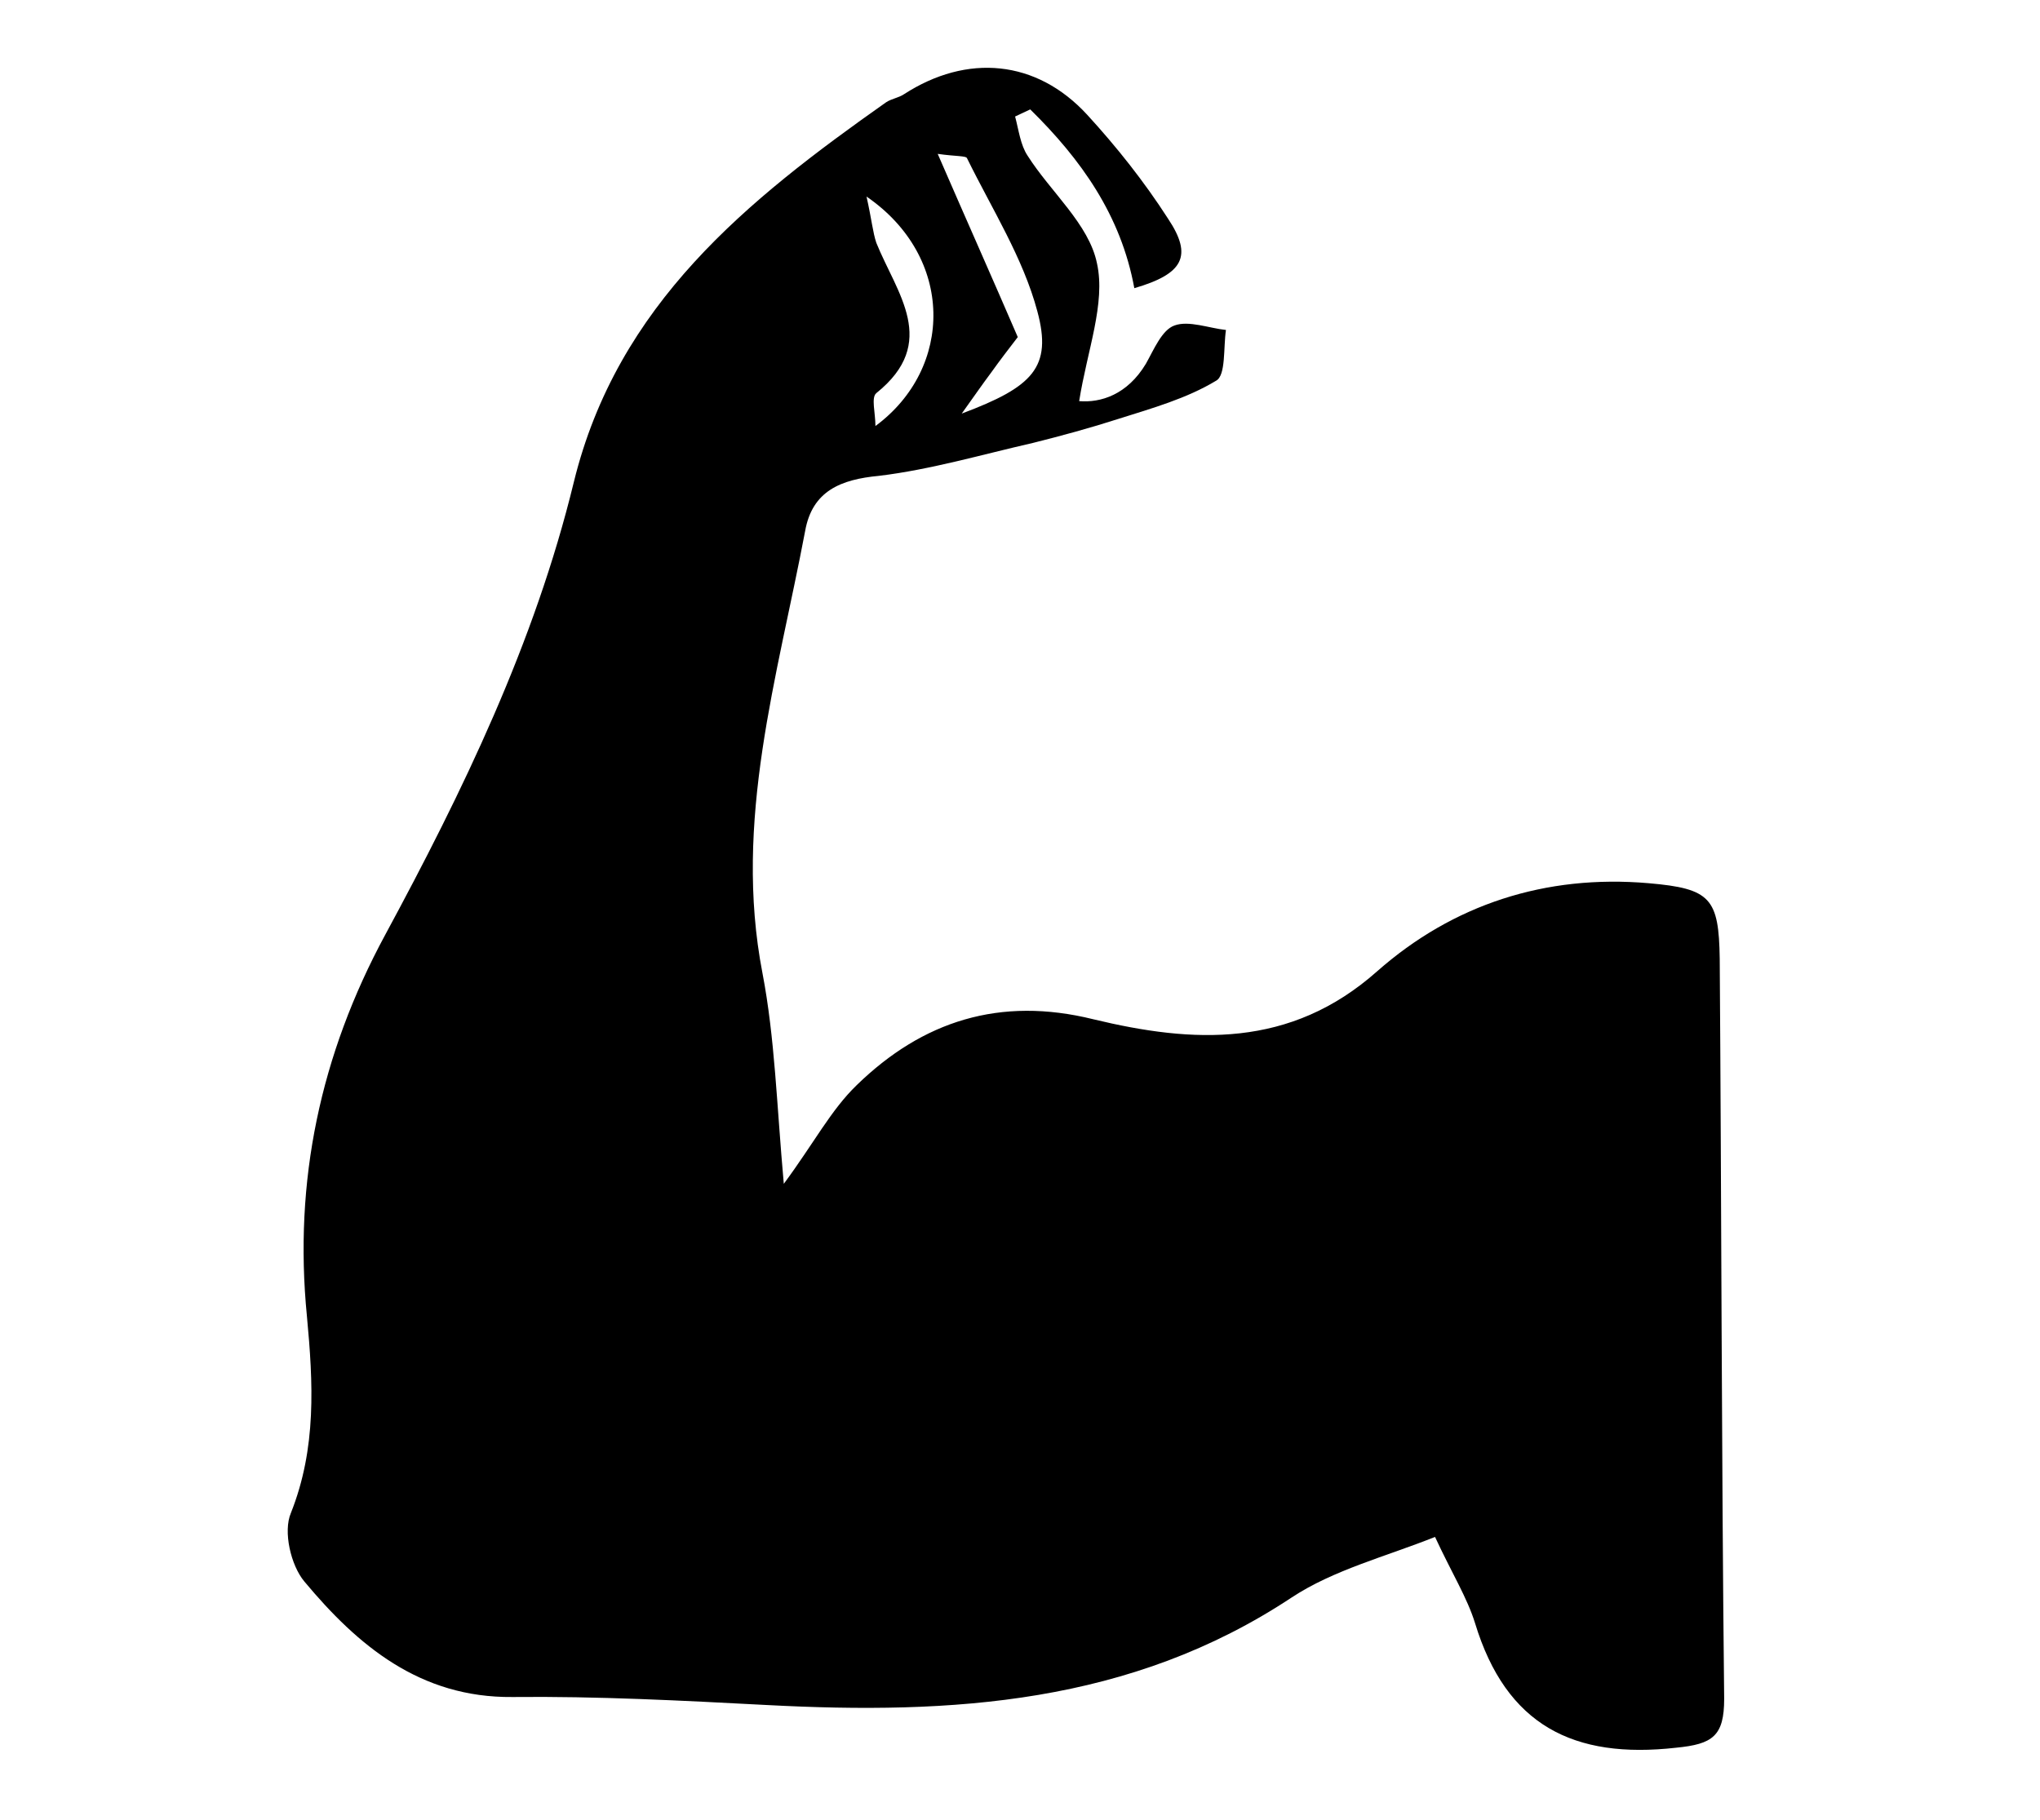 <?xml version="1.0" encoding="utf-8"?>
<!-- Generator: Adobe Illustrator 24.1.3, SVG Export Plug-In . SVG Version: 6.00 Build 0)  -->
<svg version="1.1" id="Ebene_1" xmlns="http://www.w3.org/2000/svg" xmlns:xlink="http://www.w3.org/1999/xlink" x="0px" y="0px"
	 viewBox="0 0 22.93 20.46" style="enable-background:new 0 0 22.93 20.46;" xml:space="preserve">
<style type="text/css">
	.st0{fill:#D8D8D8;}
	.st1{fill:#FEF3F9;}
	.st2{fill:#EEF5E3;}
	.st3{fill:none;stroke:#EC69A4;stroke-width:8;stroke-miterlimit:10;}
	.st4{fill:none;stroke:#EC69A4;stroke-width:8;stroke-miterlimit:10;stroke-dasharray:29.939,29.939;}
	.st5{fill:none;stroke:#CECECE;stroke-width:8;stroke-miterlimit:10;}
	.st6{fill:none;stroke:#CECECE;stroke-width:8;stroke-miterlimit:10;stroke-dasharray:11.976,11.976;}
	.st7{fill:none;stroke:#000000;stroke-width:3;stroke-miterlimit:10;}
	.st8{fill:#B4E1FA;}
	.st9{clip-path:url(#SVGID_2_);}
	.st10{fill:#FFFFFF;stroke:#000000;stroke-width:0.5;stroke-miterlimit:10;}
	.st11{fill:#FFFFFF;}
	.st12{opacity:0.52;}
	.st13{fill:url(#SVGID_3_);}
	.st14{opacity:0.47;fill:url(#SVGID_4_);}
	.st15{opacity:0.45;fill:url(#SVGID_5_);}
	.st16{filter:url(#Adobe_OpacityMaskFilter);}
	.st17{mask:url(#SVGID_6_);fill:url(#SVGID_7_);}
	.st18{filter:url(#Adobe_OpacityMaskFilter_1_);}
	.st19{mask:url(#SVGID_8_);fill:url(#SVGID_9_);}
	.st20{fill:none;stroke:#000000;stroke-width:3;stroke-linecap:round;stroke-linejoin:round;}
	.st21{fill:none;stroke:#000000;stroke-width:3;stroke-linecap:round;stroke-linejoin:round;stroke-miterlimit:10;}
	.st22{opacity:0.23;}
	.st23{fill:#6067AE;}
	.st24{fill:#DBF0FD;stroke:#005AA7;stroke-width:7;stroke-miterlimit:10;}
	.st25{fill:#FFE2B0;stroke:#E74310;stroke-width:7;stroke-miterlimit:10;}
	.st26{fill:#DDE48B;stroke:#1FA637;stroke-width:7;stroke-miterlimit:10;}
	.st27{fill:#DADADA;stroke:#000000;stroke-width:7;stroke-miterlimit:10;}
	.st28{fill:#F9D1E4;stroke:#E6007E;stroke-width:7;stroke-miterlimit:10;}
	.st29{fill:none;stroke:#E74310;stroke-width:5;stroke-miterlimit:10;}
	.st30{fill:#E74310;}
	.st31{fill:url(#SVGID_10_);}
	.st32{opacity:0.47;fill:url(#SVGID_11_);}
	.st33{opacity:0.45;fill:url(#SVGID_12_);}
	.st34{filter:url(#Adobe_OpacityMaskFilter_2_);}
	.st35{mask:url(#SVGID_13_);fill:url(#SVGID_14_);}
	.st36{filter:url(#Adobe_OpacityMaskFilter_3_);}
	.st37{mask:url(#SVGID_15_);fill:url(#SVGID_16_);}
	.st38{fill:url(#SVGID_17_);}
	.st39{opacity:0.47;fill:url(#SVGID_18_);}
	.st40{opacity:0.45;fill:url(#SVGID_19_);}
	.st41{filter:url(#Adobe_OpacityMaskFilter_4_);}
	.st42{mask:url(#SVGID_20_);fill:url(#SVGID_21_);}
	.st43{filter:url(#Adobe_OpacityMaskFilter_5_);}
	.st44{mask:url(#SVGID_22_);fill:url(#SVGID_23_);}
	.st45{fill:url(#SVGID_24_);}
	.st46{opacity:0.47;fill:url(#SVGID_25_);}
	.st47{opacity:0.45;fill:url(#SVGID_26_);}
	.st48{filter:url(#Adobe_OpacityMaskFilter_6_);}
	.st49{mask:url(#SVGID_27_);fill:url(#SVGID_28_);}
	.st50{filter:url(#Adobe_OpacityMaskFilter_7_);}
	.st51{mask:url(#SVGID_29_);fill:url(#SVGID_30_);}
	.st52{fill:#DEDC00;stroke:#2D2E83;stroke-miterlimit:10;}
	.st53{clip-path:url(#SVGID_32_);}
	.st54{fill:url(#SVGID_33_);}
	.st55{opacity:0.47;fill:url(#SVGID_34_);}
	.st56{opacity:0.45;fill:url(#SVGID_35_);}
	.st57{filter:url(#Adobe_OpacityMaskFilter_8_);}
	.st58{mask:url(#SVGID_36_);fill:url(#SVGID_37_);}
	.st59{filter:url(#Adobe_OpacityMaskFilter_9_);}
	.st60{mask:url(#SVGID_38_);fill:url(#SVGID_39_);}
	.st61{fill:url(#SVGID_40_);}
	.st62{opacity:0.47;fill:url(#SVGID_41_);}
	.st63{opacity:0.45;fill:url(#SVGID_42_);}
	.st64{filter:url(#Adobe_OpacityMaskFilter_10_);}
	.st65{mask:url(#SVGID_43_);fill:url(#SVGID_44_);}
	.st66{filter:url(#Adobe_OpacityMaskFilter_11_);}
	.st67{mask:url(#SVGID_45_);fill:url(#SVGID_46_);}
	.st68{fill:url(#SVGID_47_);}
	.st69{opacity:0.47;fill:url(#SVGID_48_);}
	.st70{opacity:0.45;fill:url(#SVGID_49_);}
	.st71{filter:url(#Adobe_OpacityMaskFilter_12_);}
	.st72{mask:url(#SVGID_50_);fill:url(#SVGID_51_);}
	.st73{filter:url(#Adobe_OpacityMaskFilter_13_);}
	.st74{mask:url(#SVGID_52_);fill:url(#SVGID_53_);}
	.st75{fill:url(#SVGID_54_);}
	.st76{opacity:0.47;fill:url(#SVGID_55_);}
	.st77{opacity:0.45;fill:url(#SVGID_56_);}
	.st78{filter:url(#Adobe_OpacityMaskFilter_14_);}
	.st79{mask:url(#SVGID_57_);fill:url(#SVGID_58_);}
	.st80{filter:url(#Adobe_OpacityMaskFilter_15_);}
	.st81{mask:url(#SVGID_59_);fill:url(#SVGID_60_);}
	.st82{stroke:#000000;stroke-miterlimit:10;}
	.st83{fill:#FFFDEA;}
	.st84{clip-path:url(#SVGID_62_);}
	.st85{fill:url(#SVGID_63_);}
	.st86{opacity:0.47;fill:url(#SVGID_64_);}
	.st87{opacity:0.45;fill:url(#SVGID_65_);}
	.st88{filter:url(#Adobe_OpacityMaskFilter_16_);}
	.st89{mask:url(#SVGID_66_);fill:url(#SVGID_67_);}
	.st90{filter:url(#Adobe_OpacityMaskFilter_17_);}
	.st91{mask:url(#SVGID_68_);fill:url(#SVGID_69_);}
	.st92{fill:url(#SVGID_70_);}
	.st93{opacity:0.47;fill:url(#SVGID_71_);}
	.st94{opacity:0.45;fill:url(#SVGID_72_);}
	.st95{filter:url(#Adobe_OpacityMaskFilter_18_);}
	.st96{mask:url(#SVGID_73_);fill:url(#SVGID_74_);}
	.st97{filter:url(#Adobe_OpacityMaskFilter_19_);}
	.st98{mask:url(#SVGID_75_);fill:url(#SVGID_76_);}
	.st99{fill:#DEDC00;stroke:#2D2E83;stroke-width:0.141;stroke-miterlimit:10;}
</style>
<g>
	<path d="M12.75,3.24c-0.15-0.82-0.6-1.45-1.17-2.01c-0.06,0.03-0.11,0.05-0.17,0.08c0.04,0.15,0.06,0.32,0.14,0.44
		c0.26,0.41,0.69,0.77,0.78,1.21c0.1,0.45-0.11,0.98-0.2,1.55c0.24,0.02,0.54-0.07,0.75-0.42c0.09-0.16,0.18-0.38,0.32-0.43
		c0.16-0.06,0.39,0.03,0.58,0.05c-0.03,0.2,0,0.51-0.11,0.57c-0.33,0.2-0.72,0.31-1.1,0.43c-0.31,0.1-0.64,0.19-0.96,0.27
		c-0.57,0.13-1.15,0.3-1.73,0.37C9.45,5.39,9.13,5.52,9.05,5.97c-0.31,1.64-0.81,3.26-0.48,4.97c0.14,0.73,0.16,1.48,0.24,2.37
		c0.34-0.46,0.53-0.83,0.82-1.11c0.74-0.72,1.61-1,2.66-0.74c1.12,0.27,2.21,0.33,3.19-0.54c0.85-0.75,1.89-1.09,3.05-0.99
		c0.7,0.06,0.79,0.17,0.8,0.85c0.02,2.77,0.02,5.55,0.05,8.32c0,0.42-0.13,0.51-0.54,0.55c-1.15,0.13-1.91-0.25-2.26-1.4
		c-0.09-0.29-0.26-0.56-0.45-0.97c-0.55,0.22-1.14,0.37-1.61,0.68c-1.81,1.2-3.82,1.32-5.9,1.21c-0.95-0.05-1.91-0.1-2.86-0.09
		c-1.04,0.01-1.74-0.58-2.34-1.3c-0.15-0.18-0.24-0.56-0.15-0.77c0.29-0.73,0.25-1.46,0.18-2.21c-0.15-1.52,0.15-2.94,0.88-4.29
		C5.2,8.9,6.01,7.23,6.45,5.42c0.49-2,1.95-3.17,3.51-4.27c0.06-0.04,0.14-0.05,0.2-0.09c0.71-0.46,1.49-0.39,2.06,0.23
		c0.33,0.36,0.64,0.75,0.91,1.17C13.41,2.88,13.3,3.08,12.75,3.24z M10.54,1.73c0.33,0.76,0.62,1.41,0.9,2.06
		c-0.1,0.13-0.2,0.26-0.3,0.4c-0.09,0.12-0.18,0.25-0.33,0.46c0.8-0.3,1.02-0.52,0.85-1.15c-0.16-0.6-0.51-1.15-0.79-1.72
		C10.86,1.75,10.75,1.76,10.54,1.73z M9.74,2.21c0.06,0.27,0.07,0.4,0.11,0.52c0.23,0.57,0.71,1.12,0,1.69
		C9.79,4.47,9.84,4.64,9.84,4.79C10.72,4.14,10.73,2.89,9.74,2.21z"/>
</g>
</svg>
